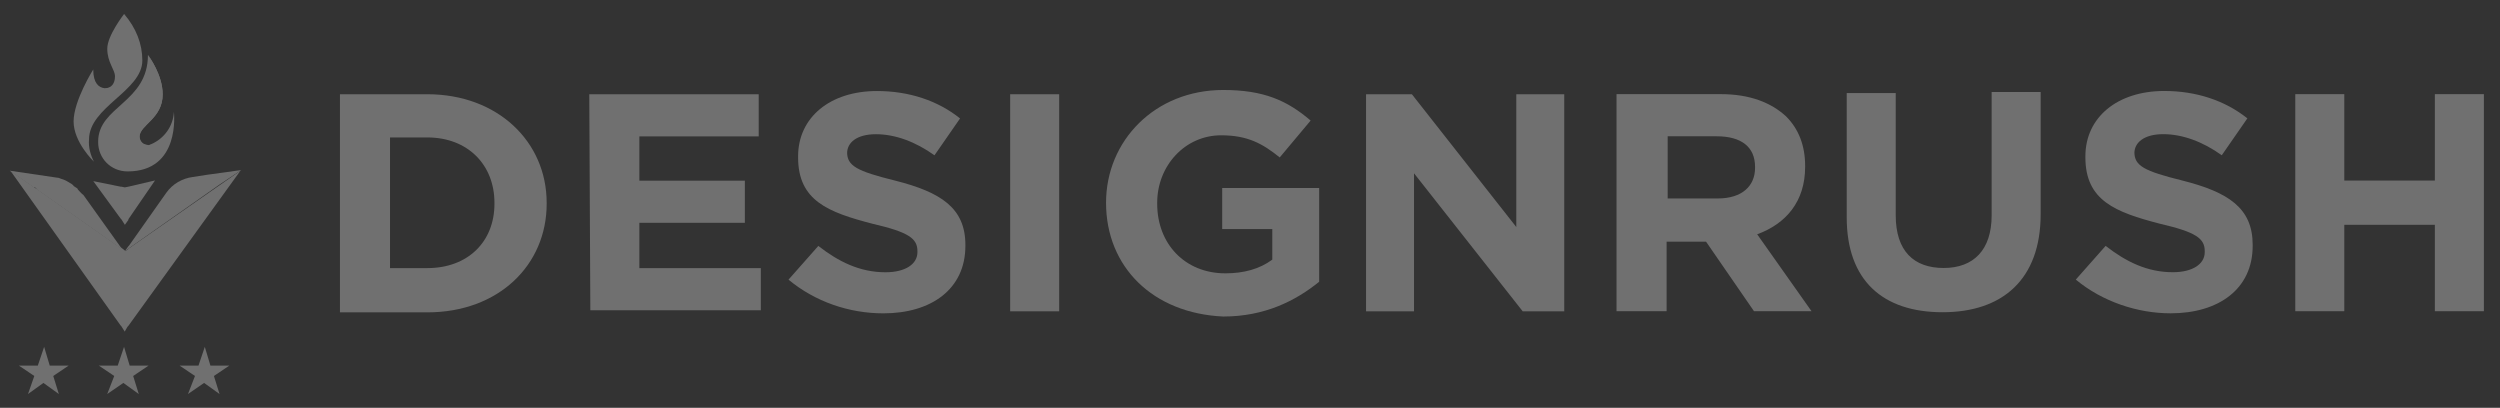 <svg width="141" height="23" viewBox="0 0 141 23" fill="none" xmlns="http://www.w3.org/2000/svg">
<rect x="0" y="0" width="141" height="23" fill="#333333" stroke="none"/>
<g opacity="0.3" clip-path="url(#clip0_672_3551)">
<g clip-path="url(#clip1_672_3551)">
<g clip-path="url(#clip2_672_3551)">
<path d="M19.173 5.315H24.101C28.067 5.315 30.832 7.99 30.832 11.437V11.496C30.832 14.943 28.127 17.617 24.101 17.617H19.173V5.315ZM24.101 15.121C26.385 15.121 27.887 13.636 27.887 11.496V11.437C27.887 9.297 26.385 7.752 24.101 7.752H21.997V15.121H24.101Z" fill="white"/>
<path d="M33.235 5.315H42.791V7.693H36.06V10.189H42.01V12.566H36.06V15.121H42.911V17.498H33.295L33.235 5.315Z" fill="white"/>
<path d="M44.472 15.772L46.154 13.87C47.296 14.761 48.498 15.356 49.941 15.356C51.083 15.356 51.743 14.88 51.743 14.226V14.167C51.743 13.454 51.263 13.097 49.219 12.622C46.695 11.968 45.013 11.314 45.013 8.878V8.818C45.013 6.62 46.816 5.134 49.46 5.134C51.263 5.134 52.885 5.669 54.148 6.679L52.705 8.759C51.623 7.986 50.481 7.57 49.4 7.57C48.318 7.57 47.777 8.046 47.777 8.64V8.581C47.777 9.353 48.318 9.65 50.481 10.185C53.066 10.839 54.448 11.73 54.448 13.81V13.87C54.448 16.306 52.525 17.673 49.82 17.673C47.897 17.673 45.974 17.02 44.472 15.772Z" fill="white"/>
<path d="M56.973 5.315H59.738V17.558H56.973V5.315Z" fill="white"/>
<path d="M62.381 11.434C62.381 7.928 65.146 5.075 68.992 5.075C71.276 5.075 72.598 5.669 73.92 6.799L72.177 8.879C71.216 8.106 70.374 7.631 68.872 7.631C66.829 7.631 65.266 9.354 65.266 11.434V11.493C65.266 13.752 66.829 15.416 69.112 15.416C70.134 15.416 71.035 15.178 71.757 14.643V12.92H68.932V10.602H74.401V15.891C73.079 16.961 71.336 17.852 68.992 17.852C65.026 17.674 62.381 15.059 62.381 11.434Z" fill="white"/>
<path d="M77.045 5.315H79.63L85.519 12.804V5.315H88.224V17.558H85.88L79.75 9.773V17.558H77.045V5.315Z" fill="white"/>
<path d="M91.293 5.31H97.062C98.684 5.31 99.886 5.785 100.728 6.558C101.449 7.271 101.81 8.222 101.81 9.351V9.41C101.81 11.371 100.728 12.619 99.105 13.214L102.17 17.552H98.925L96.221 13.63H96.16H93.997V17.552H91.172V5.31H91.293ZM96.882 11.193C98.264 11.193 98.985 10.48 98.985 9.47V9.41C98.985 8.281 98.204 7.687 96.822 7.687H94.057V11.193H96.882Z" fill="white"/>
<path d="M104.155 12.261V5.249H106.919V12.143C106.919 14.163 107.941 15.114 109.623 15.114C111.306 15.114 112.329 14.104 112.329 12.143V5.189H115.093V12.083C115.093 15.768 112.929 17.61 109.563 17.61C106.198 17.61 104.155 15.827 104.155 12.261Z" fill="white"/>
<path d="M117.075 15.769L118.758 13.867C119.9 14.758 121.102 15.353 122.544 15.353C123.686 15.353 124.347 14.877 124.347 14.223V14.164C124.347 13.451 123.866 13.094 121.823 12.619C119.299 11.965 117.616 11.312 117.616 8.875V8.815C117.616 6.617 119.419 5.131 122.063 5.131C123.866 5.131 125.488 5.666 126.751 6.676L125.308 8.756C124.227 7.983 123.086 7.567 122.003 7.567C120.922 7.567 120.38 8.043 120.38 8.637V8.578C120.38 9.35 120.922 9.647 123.086 10.182C125.67 10.836 127.051 11.727 127.051 13.807V13.867C127.051 16.303 125.128 17.671 122.424 17.671C120.561 17.671 118.578 17.017 117.075 15.769Z" fill="white"/>
<path d="M129.454 5.31H132.218V10.183H137.326V5.31H140.091V17.552H137.326V12.679H132.218V17.552H129.454V5.31Z" fill="white"/>
<path d="M7.037 14.165C6.998 14.126 6.998 14.165 7.037 14.165L6.84 14.047L6.8 14.008L2.132 10.722C2.132 10.722 2.093 10.722 2.093 10.683L2.013 10.605L1.974 10.566H1.895L0.55 9.627L3.2 10.018C3.319 10.018 3.358 10.057 3.477 10.096C3.517 10.096 3.596 10.136 3.596 10.136C3.714 10.175 3.754 10.214 3.833 10.253C3.912 10.292 3.952 10.331 4.031 10.37C4.07 10.409 4.15 10.448 4.15 10.488C4.189 10.527 4.229 10.527 4.268 10.566C4.347 10.605 4.387 10.644 4.387 10.683C4.506 10.8 4.585 10.918 4.703 10.996L6.8 13.93L6.84 13.969L7.037 14.165Z" fill="white"/>
<path d="M7.034 18.702L6.836 18.389L6.797 18.35L0.586 9.627L1.931 10.566L2.168 10.722L6.836 14.008H6.876L7.034 14.126C7.034 14.126 7.073 14.126 7.073 14.165L7.271 14.008L13.561 9.627L7.232 18.389L7.192 18.428L7.034 18.702Z" fill="white"/>
<path d="M7.042 12.68L6.844 12.367L6.804 12.328L5.262 10.216L6.804 10.529H6.844L7.042 10.568L7.24 10.529L8.743 10.177L7.24 12.367V12.406L7.042 12.68Z" fill="white"/>
<path d="M13.605 9.591L11.627 9.865L10.875 9.982C10.282 10.06 9.728 10.373 9.372 10.882L7.275 13.855L7.236 13.894L7.038 14.168L7.275 13.933L7.315 13.894L7.038 14.168L12.378 10.412L13.605 9.591Z" fill="white"/>
<path d="M8.028 3.409C8.028 5.13 5.021 6.03 5.021 7.868C4.982 8.299 5.1 8.729 5.298 9.12C5.298 9.12 4.151 8.025 4.151 6.851C4.151 5.678 5.259 3.918 5.259 3.918C5.259 4.7 5.575 4.935 5.891 4.974H5.931C6.287 4.974 6.485 4.7 6.485 4.309C6.485 3.918 6.05 3.526 6.05 2.744C6.05 2.001 6.999 0.788 6.999 0.788C7.672 1.57 8.028 2.47 8.028 3.409Z" fill="white"/>
<path d="M7.197 9.668C6.248 9.668 5.536 8.924 5.536 8.025V7.985C5.536 5.99 8.344 5.795 8.344 3.096C8.423 3.213 9.175 4.23 9.175 5.325C9.175 6.695 7.87 7.047 7.87 7.712C7.87 7.985 7.988 8.181 8.384 8.181C8.423 8.181 8.463 8.181 8.502 8.142C9.254 7.829 9.768 7.125 9.808 6.303C9.808 6.342 10.204 9.668 7.197 9.668Z" fill="white"/>
<path d="M8.423 8.181C8.463 8.181 8.502 8.181 8.542 8.142C8.146 8.259 6.683 8.611 6.683 7.594C6.683 6.342 8.858 6.069 8.858 5.012C8.858 4.347 8.7 3.682 8.344 3.096C8.423 3.213 9.175 4.23 9.175 5.325C9.175 6.695 7.869 7.047 7.869 7.712C7.909 7.985 8.067 8.181 8.423 8.181Z" fill="white"/>
<path d="M7.236 4.113C7.236 5.091 5.97 5.013 5.891 4.974H6.01C6.366 4.974 6.564 4.7 6.564 4.309C6.564 3.918 6.128 3.526 6.128 2.744C6.128 2.001 7.078 0.788 7.078 0.788C6.761 1.297 6.603 1.844 6.564 2.392C6.564 3.292 7.236 3.37 7.236 4.113Z" fill="white"/>
<path d="M6.443 21.205L5.572 20.619H6.64L6.996 19.562L7.313 20.619H8.381L7.511 21.205L7.827 22.223L6.957 21.597L6.047 22.223L6.443 21.205Z" fill="white"/>
<path d="M10.997 21.205L10.127 20.619H11.195L11.551 19.562L11.867 20.619H12.936L12.065 21.205L12.382 22.223L11.511 21.597L10.602 22.223L10.997 21.205Z" fill="white"/>
<path d="M1.935 21.205L1.064 20.619H2.133L2.489 19.562L2.805 20.619H3.873L3.003 21.205L3.319 22.223L2.449 21.597L1.579 22.223L1.935 21.205Z" fill="white"/>
</g>
</g>
</g>
<defs>
<clipPath id="clip0_672_3551">
<rect width="140.4" height="22.51" fill="white" transform="translate(0.55 0.25)"/>
</clipPath>
<clipPath id="clip1_672_3551">
<rect width="140.4" height="22.51" fill="white" transform="translate(0.55 0.25)"/>
</clipPath>
<clipPath id="clip2_672_3551">
<rect width="140.4" height="22.507" fill="white" transform="translate(0.55 0.252)"/>
</clipPath>
</defs>
</svg>
